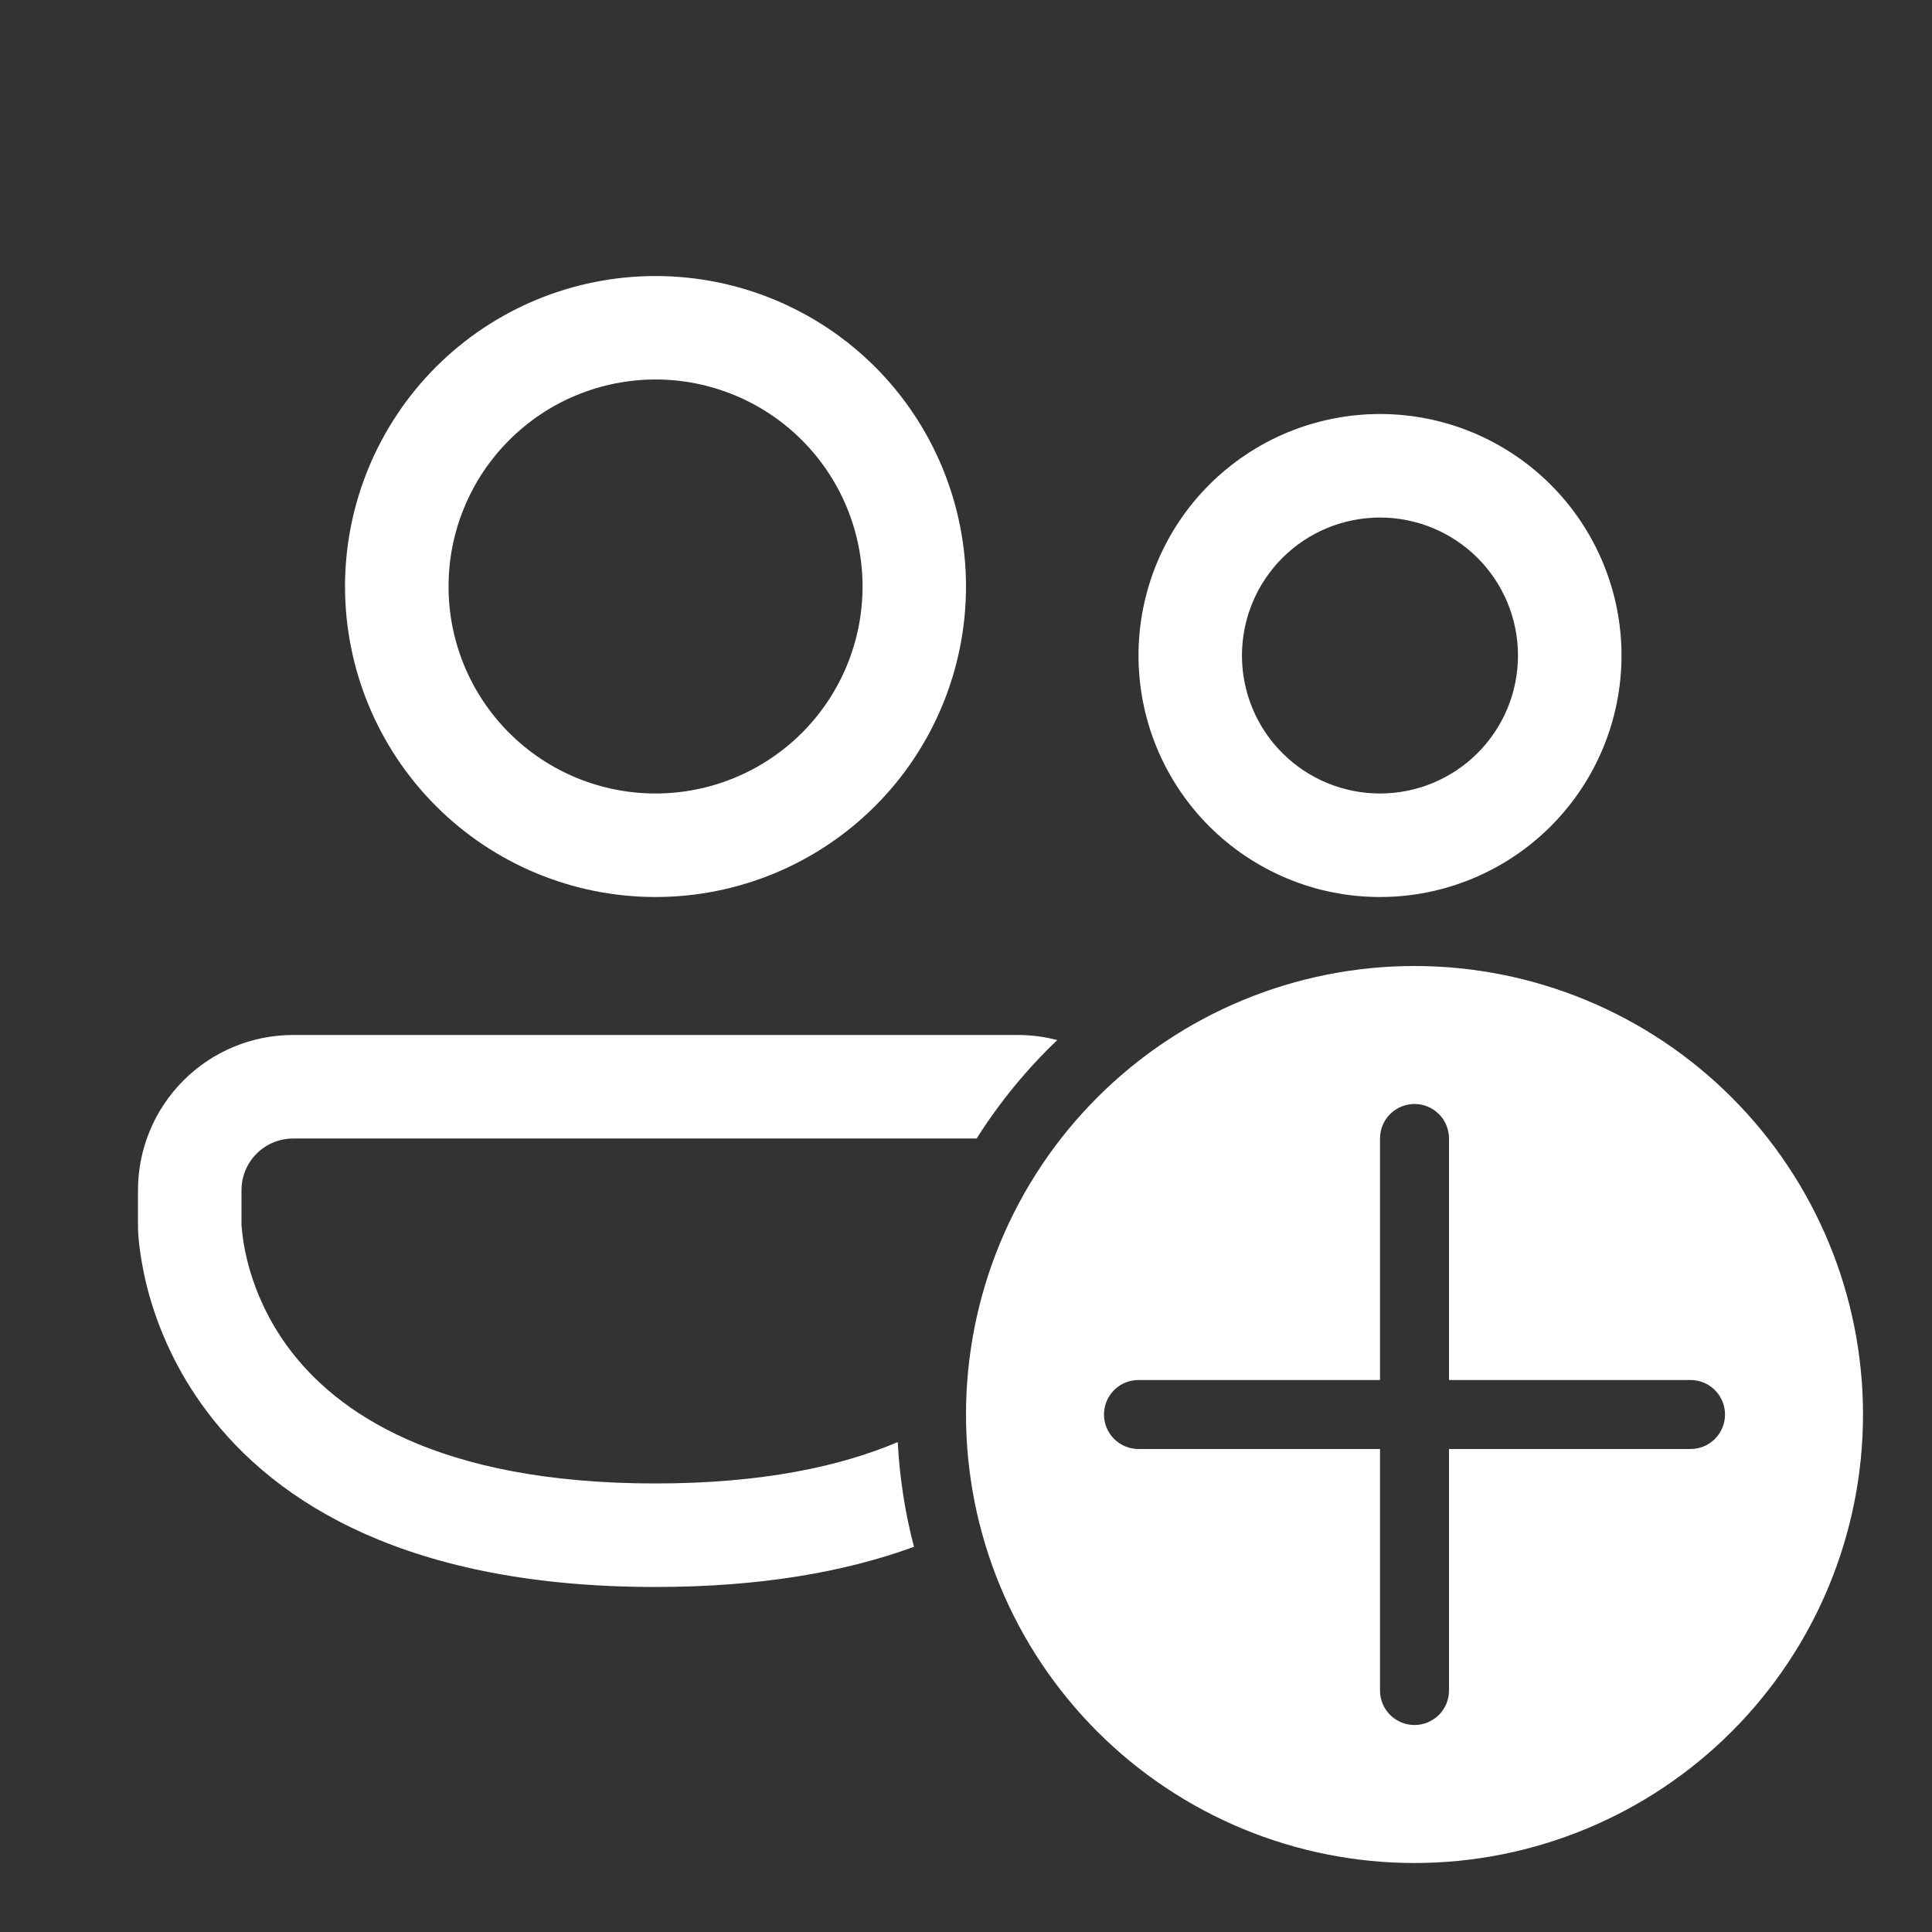 <svg width="24" height="24" viewBox="0 0 24 24" fill="none" xmlns="http://www.w3.org/2000/svg">
<rect x="0" y="0" width="24" height="24" fill="#333333" stroke="none"/>
<path d="M8.143 3.429C7.12 3.429 6.139 3.835 5.416 4.558C4.693 5.282 4.286 6.263 4.286 7.286C4.286 8.309 4.693 9.29 5.416 10.013C6.139 10.737 7.12 11.143 8.143 11.143C9.166 11.143 10.147 10.737 10.871 10.013C11.594 9.29 12 8.309 12 7.286C12 6.263 11.594 5.282 10.871 4.558C10.147 3.835 9.166 3.429 8.143 3.429ZM5.572 7.286C5.572 6.948 5.638 6.614 5.768 6.302C5.897 5.99 6.086 5.706 6.325 5.468C6.564 5.229 6.847 5.039 7.159 4.91C7.471 4.781 7.806 4.714 8.143 4.714C8.481 4.714 8.815 4.781 9.127 4.91C9.439 5.039 9.723 5.229 9.962 5.468C10.2 5.706 10.39 5.99 10.519 6.302C10.648 6.614 10.715 6.948 10.715 7.286C10.715 7.968 10.444 8.622 9.962 9.104C9.479 9.586 8.825 9.857 8.143 9.857C7.461 9.857 6.807 9.586 6.325 9.104C5.843 8.622 5.572 7.968 5.572 7.286Z" fill="white"/>
<path d="M17.143 5.143C16.749 5.143 16.358 5.221 15.995 5.371C15.631 5.522 15.3 5.743 15.021 6.022C14.743 6.3 14.522 6.631 14.371 6.995C14.22 7.359 14.143 7.749 14.143 8.143C14.143 8.537 14.22 8.927 14.371 9.291C14.522 9.655 14.743 9.986 15.021 10.264C15.3 10.543 15.631 10.764 15.995 10.915C16.358 11.066 16.749 11.143 17.143 11.143C17.938 11.143 18.701 10.827 19.264 10.264C19.826 9.702 20.143 8.939 20.143 8.143C20.143 7.347 19.826 6.584 19.264 6.022C18.701 5.459 17.938 5.143 17.143 5.143ZM15.428 8.143C15.428 7.688 15.609 7.252 15.93 6.931C16.252 6.609 16.688 6.429 17.143 6.429C17.597 6.429 18.033 6.609 18.355 6.931C18.676 7.252 18.857 7.688 18.857 8.143C18.857 8.598 18.676 9.034 18.355 9.355C18.033 9.677 17.597 9.857 17.143 9.857C16.688 9.857 16.252 9.677 15.93 9.355C15.609 9.034 15.428 8.598 15.428 8.143Z" fill="white"/>
<path d="M3.642 12.857C3.131 12.857 2.64 13.06 2.279 13.422C1.917 13.784 1.714 14.274 1.714 14.786V15.241C1.715 15.31 1.72 15.379 1.728 15.448C1.743 15.579 1.77 15.759 1.823 15.973C1.965 16.535 2.218 17.064 2.566 17.528C3.435 18.688 5.093 19.714 8.142 19.714C9.455 19.714 10.51 19.524 11.354 19.215C11.242 18.79 11.175 18.354 11.152 17.914C10.435 18.218 9.463 18.428 8.142 18.428C5.406 18.428 4.171 17.526 3.594 16.757C3.349 16.43 3.171 16.057 3.072 15.661C3.036 15.518 3.012 15.372 3 15.225L3 15.21V14.786C3 14.615 3.067 14.451 3.188 14.331C3.308 14.21 3.472 14.143 3.642 14.143H12.132C12.415 13.696 12.751 13.285 13.134 12.92C12.973 12.878 12.808 12.857 12.642 12.857H3.642Z" fill="white"/>
<path d="M23.143 17.571C23.143 19.049 22.556 20.466 21.511 21.511C20.466 22.556 19.049 23.143 17.571 23.143C16.094 23.143 14.677 22.556 13.632 21.511C12.587 20.466 12 19.049 12 17.571C12 16.094 12.587 14.677 13.632 13.632C14.677 12.587 16.094 12 17.571 12C19.049 12 20.466 12.587 21.511 13.632C22.556 14.677 23.143 16.094 23.143 17.571ZM18 14.143C18 14.029 17.955 13.92 17.875 13.84C17.794 13.759 17.685 13.714 17.571 13.714C17.458 13.714 17.349 13.759 17.268 13.84C17.188 13.92 17.143 14.029 17.143 14.143V17.143H14.143C14.029 17.143 13.92 17.188 13.84 17.268C13.759 17.349 13.714 17.458 13.714 17.571C13.714 17.685 13.759 17.794 13.84 17.875C13.92 17.955 14.029 18 14.143 18H17.143V21C17.143 21.114 17.188 21.223 17.268 21.303C17.349 21.383 17.458 21.429 17.571 21.429C17.685 21.429 17.794 21.383 17.875 21.303C17.955 21.223 18 21.114 18 21V18H21C21.114 18 21.223 17.955 21.303 17.875C21.383 17.794 21.429 17.685 21.429 17.571C21.429 17.458 21.383 17.349 21.303 17.268C21.223 17.188 21.114 17.143 21 17.143H18V14.143Z" fill="white"/>
</svg>
